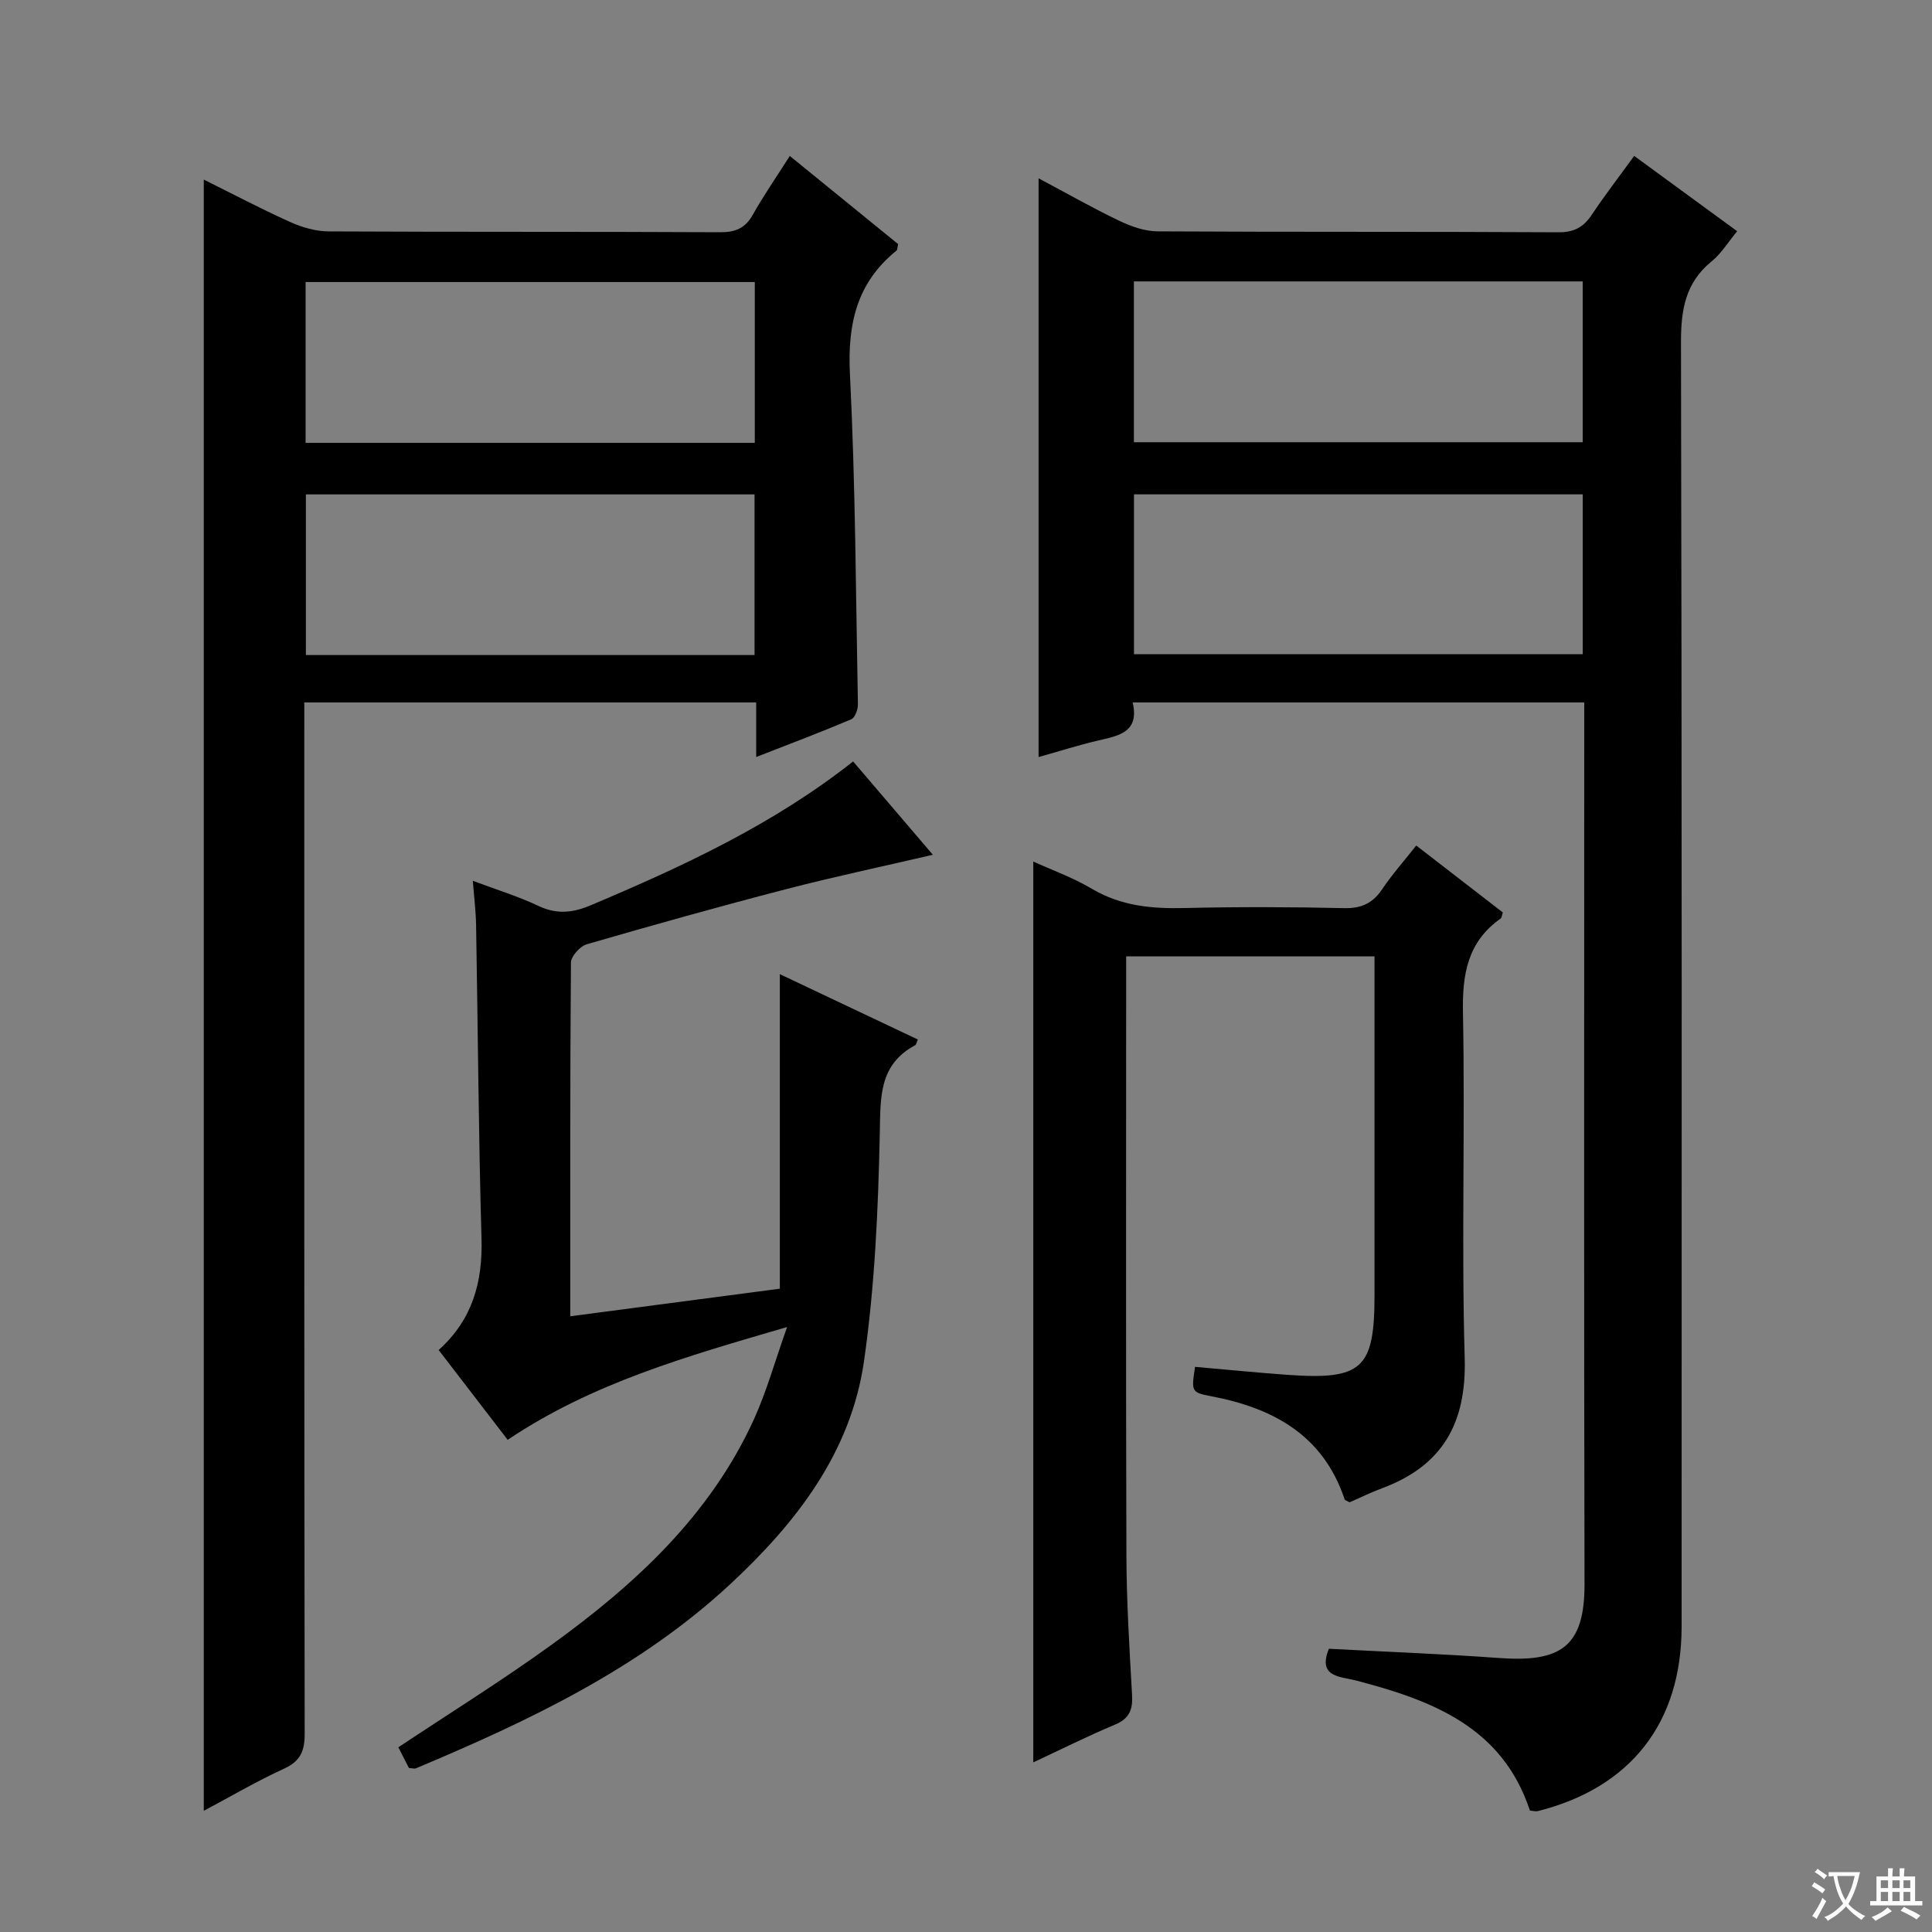 <svg enable-background="new 0 0 400 400" viewBox="0 0 400 400" xmlns="http://www.w3.org/2000/svg"><rect x="0" y="0" width="400" height="400" fill="#808080" stroke="none"/><path d="m377.9 391.2c-.2.3-.4.5-.6.8-.7-.6-1.4-1-2.2-1.5.2-.3.4-.5.5-.8.6.4 1.4.8 2.3 1.5zm-1.8 6.1c-.2-.2-.5-.4-.9-.6.4-.6.8-1.2 1.2-1.9s.7-1.3.9-1.9c.3.3.5.5.8.7-.7 1.3-1.4 2.6-2 3.7zm2.2-9c-.3.3-.5.5-.6.8-.6-.6-1.3-1.1-2-1.5.3-.3.5-.5.6-.7.6.5 1.3.9 2 1.4zm.3.2v-.9h2 4.5c-.3 1.3-.6 2.5-1 3.6s-.9 2.1-1.4 3c.4.5 1 1 1.6 1.4s1.2.8 1.9 1.1c-.3.2-.5.4-.8.8-.4-.3-1-.7-1.6-1.2s-1.2-1.1-1.6-1.6c-.5.6-1.1 1.1-1.7 1.6s-1.4.9-2.1 1.4c-.1-.3-.3-.5-.7-.8.6-.2 1.2-.5 1.9-1s1.4-1.1 2-1.8c-.5-.8-.9-1.6-1.2-2.5s-.6-2-.8-3.2c-.4.1-.7.1-1 .1zm2.5 2.7c.3 1 .7 1.7 1 2.2.3-.5.6-1.1 1-2s.6-1.9.9-3h-3.2-.4c.1.9.3 1.8.7 2.8z" fill="#fafbfa"/><path d="m396.5 388.5v1.5 3.6h1.5v.9c-.4 0-1 0-1.7 0h-7.9c-.5 0-.9 0-1.2 0v-.9h1.3v-3.5c0-.7 0-1.2 0-1.6h2.4c0-.8 0-1.4 0-1.7h1c0 .3-.1.8-.1 1.7h1.5c0-.8 0-1.4 0-1.7h1c0 .3-.1.9-.1 1.7zm-8.2 9.2c-.2-.3-.5-.5-.8-.8.8-.3 1.4-.6 1.9-.9s1-.7 1.4-1.1c.3.3.6.5.9.8-1.6 1-2.8 1.6-3.4 2zm2.6-6.8v-1.6h-1.5v1.6zm0 2.7v-1.9h-1.5v1.9zm2.4-2.7v-1.6h-1.5v1.6zm0 2.7v-1.9h-1.5v1.9zm.2 2 .7-.8c.4.2.9.5 1.6.8s1.3.7 1.8 1c-.3.3-.5.5-.8.8-.4-.3-1.5-1-3.3-1.8zm2-4.7v-1.6h-1.4v1.6zm0 2.7v-1.9h-1.4v1.9z" fill="#fafbfa"/><g fill="#010000"><path d="m328 145.43c-31.3 0-62.05 0-93.49 0 1.46 6.29-3.03 6.91-7.34 7.93-3.97.94-7.87 2.18-12.14 3.38 0-40.09 0-79.54 0-119.82 5.78 3.07 11.15 6.14 16.72 8.8 2.45 1.18 5.29 2.17 7.96 2.18 27.65.16 55.31.03 82.97.19 3.29.02 5.2-1.1 6.91-3.67 2.67-4 5.61-7.81 8.75-12.14 7.13 5.21 14.02 10.25 21.32 15.59-1.88 2.27-3.27 4.61-5.26 6.22-5.46 4.43-6.38 10.02-6.37 16.76.2 88.63.14 177.26.13 265.89 0 19.91-10.5 33.38-29.77 38.23-.45.11-.97-.06-1.64-.11-5.7-17.33-20.3-22.83-36-26.93-3.2-.84-8.03-.63-5.62-6.57 11.73.62 23.48 1.06 35.19 1.91 12.76.93 17.77-2.25 17.74-15.34-.14-58.95-.06-117.93-.06-176.9 0-1.79 0-3.58 0-5.6zm-93.22-9.98h92.91c0-11.29 0-22.19 0-33.1-31.16 0-62.01 0-92.91 0zm-.02-43.89h92.92c0-11.28 0-22.19 0-33.3-31.07 0-61.82 0-92.92 0z"/><path d="m42.19 374.91c0-112.73 0-224.96 0-337.73 5.82 2.89 11.75 6.02 17.85 8.77 2.48 1.12 5.34 1.95 8.04 1.96 27 .14 53.99.03 80.99.17 3.21.02 5.22-.82 6.8-3.64 2.28-4.04 4.93-7.87 7.65-12.15 7.7 6.26 15.13 12.31 22.43 18.25-.18.75-.15 1.18-.34 1.34-8.23 6.65-10.16 15.2-9.64 25.57 1.14 22.76 1.22 45.58 1.65 68.38.02 1.05-.6 2.76-1.37 3.09-6.22 2.64-12.55 5.02-19.69 7.81 0-4.25 0-7.66 0-11.3-31.4 0-62.15 0-93.56 0v5.97c0 69.16-.03 138.32.08 207.48.01 3.61-.83 5.72-4.26 7.3-5.68 2.6-11.1 5.79-16.63 8.73zm114.03-272.55c-31.22 0-62.09 0-92.89 0v33.26h92.89c0-11.12 0-22.02 0-33.26zm.05-10.67c0-11.33 0-22.24 0-33.3-31.18 0-62.04 0-93 0v33.3z"/><path d="m190.03 215.22c-.27.6-.32 1.05-.54 1.17-7.59 4.08-7.18 10.84-7.34 18.3-.33 15.74-1.03 31.59-3.27 47.15-2.72 18.92-14.08 33.51-27.72 46.17-18.83 17.48-41.69 28.29-65.07 38.11-.27.11-.64-.02-1.42-.07-.69-1.35-1.49-2.9-2.2-4.29 10.78-7.17 21.51-13.84 31.73-21.23 17.29-12.49 32.81-26.77 41.88-46.65 2.63-5.77 4.33-11.96 6.88-19.13-21 6.12-40.43 11.65-57.85 23.35-4.72-6.13-9.45-12.29-14.29-18.59 7.02-6.33 9.13-14.08 8.87-23.1-.62-21.63-.74-43.27-1.12-64.91-.05-2.79-.4-5.57-.68-9.14 4.98 1.87 9.42 3.22 13.56 5.19 3.82 1.81 7.12 1.46 10.9-.14 19.02-8.04 37.69-16.67 54.28-29.76 5.53 6.46 10.88 12.73 16.51 19.32-10.6 2.47-20.57 4.57-30.42 7.13-13.8 3.58-27.53 7.43-41.23 11.4-1.39.4-3.27 2.48-3.28 3.79-.2 24.14-.14 48.27-.14 73.23 14.73-1.94 29.08-3.83 43.39-5.71 0-21.73 0-43.12 0-65.12 9.57 4.53 19.07 9.03 28.57 13.53z"/><path d="m213.93 364.88c0-62.48 0-124.51 0-186.5 3.76 1.71 8.19 3.29 12.16 5.65 6.02 3.56 12.38 4.13 19.15 3.97 10.99-.26 22-.23 32.99.02 3.56.08 5.91-.94 7.89-3.86 2.12-3.14 4.65-6 7.1-9.1 6.22 4.81 12.12 9.37 17.92 13.85-.22.68-.22 1.1-.43 1.25-6.86 4.82-7.98 11.52-7.82 19.52.46 23.82-.33 47.68.36 71.49.39 13.5-4.59 22.32-17.17 26.98-2.31.86-4.53 1.96-6.66 2.89-.5-.3-.95-.4-1.03-.63-4.46-13.3-14.79-18.9-27.66-21.34-4.11-.78-4.07-1-3.31-6.08 6.38.56 12.79 1.2 19.21 1.66 15.41 1.09 17.95-1.29 17.95-16.51 0-21.33 0-42.66 0-64 0-1.81 0-3.62 0-6.14-8.81 0-17.23 0-25.65 0-8.33 0-16.65 0-25.77 0v5.5c0 39.5-.07 79 .05 118.49.03 9.64.63 19.28 1.17 28.91.17 3.03-.51 4.91-3.55 6.17-5.79 2.43-11.43 5.26-16.9 7.81z"/></g></svg>